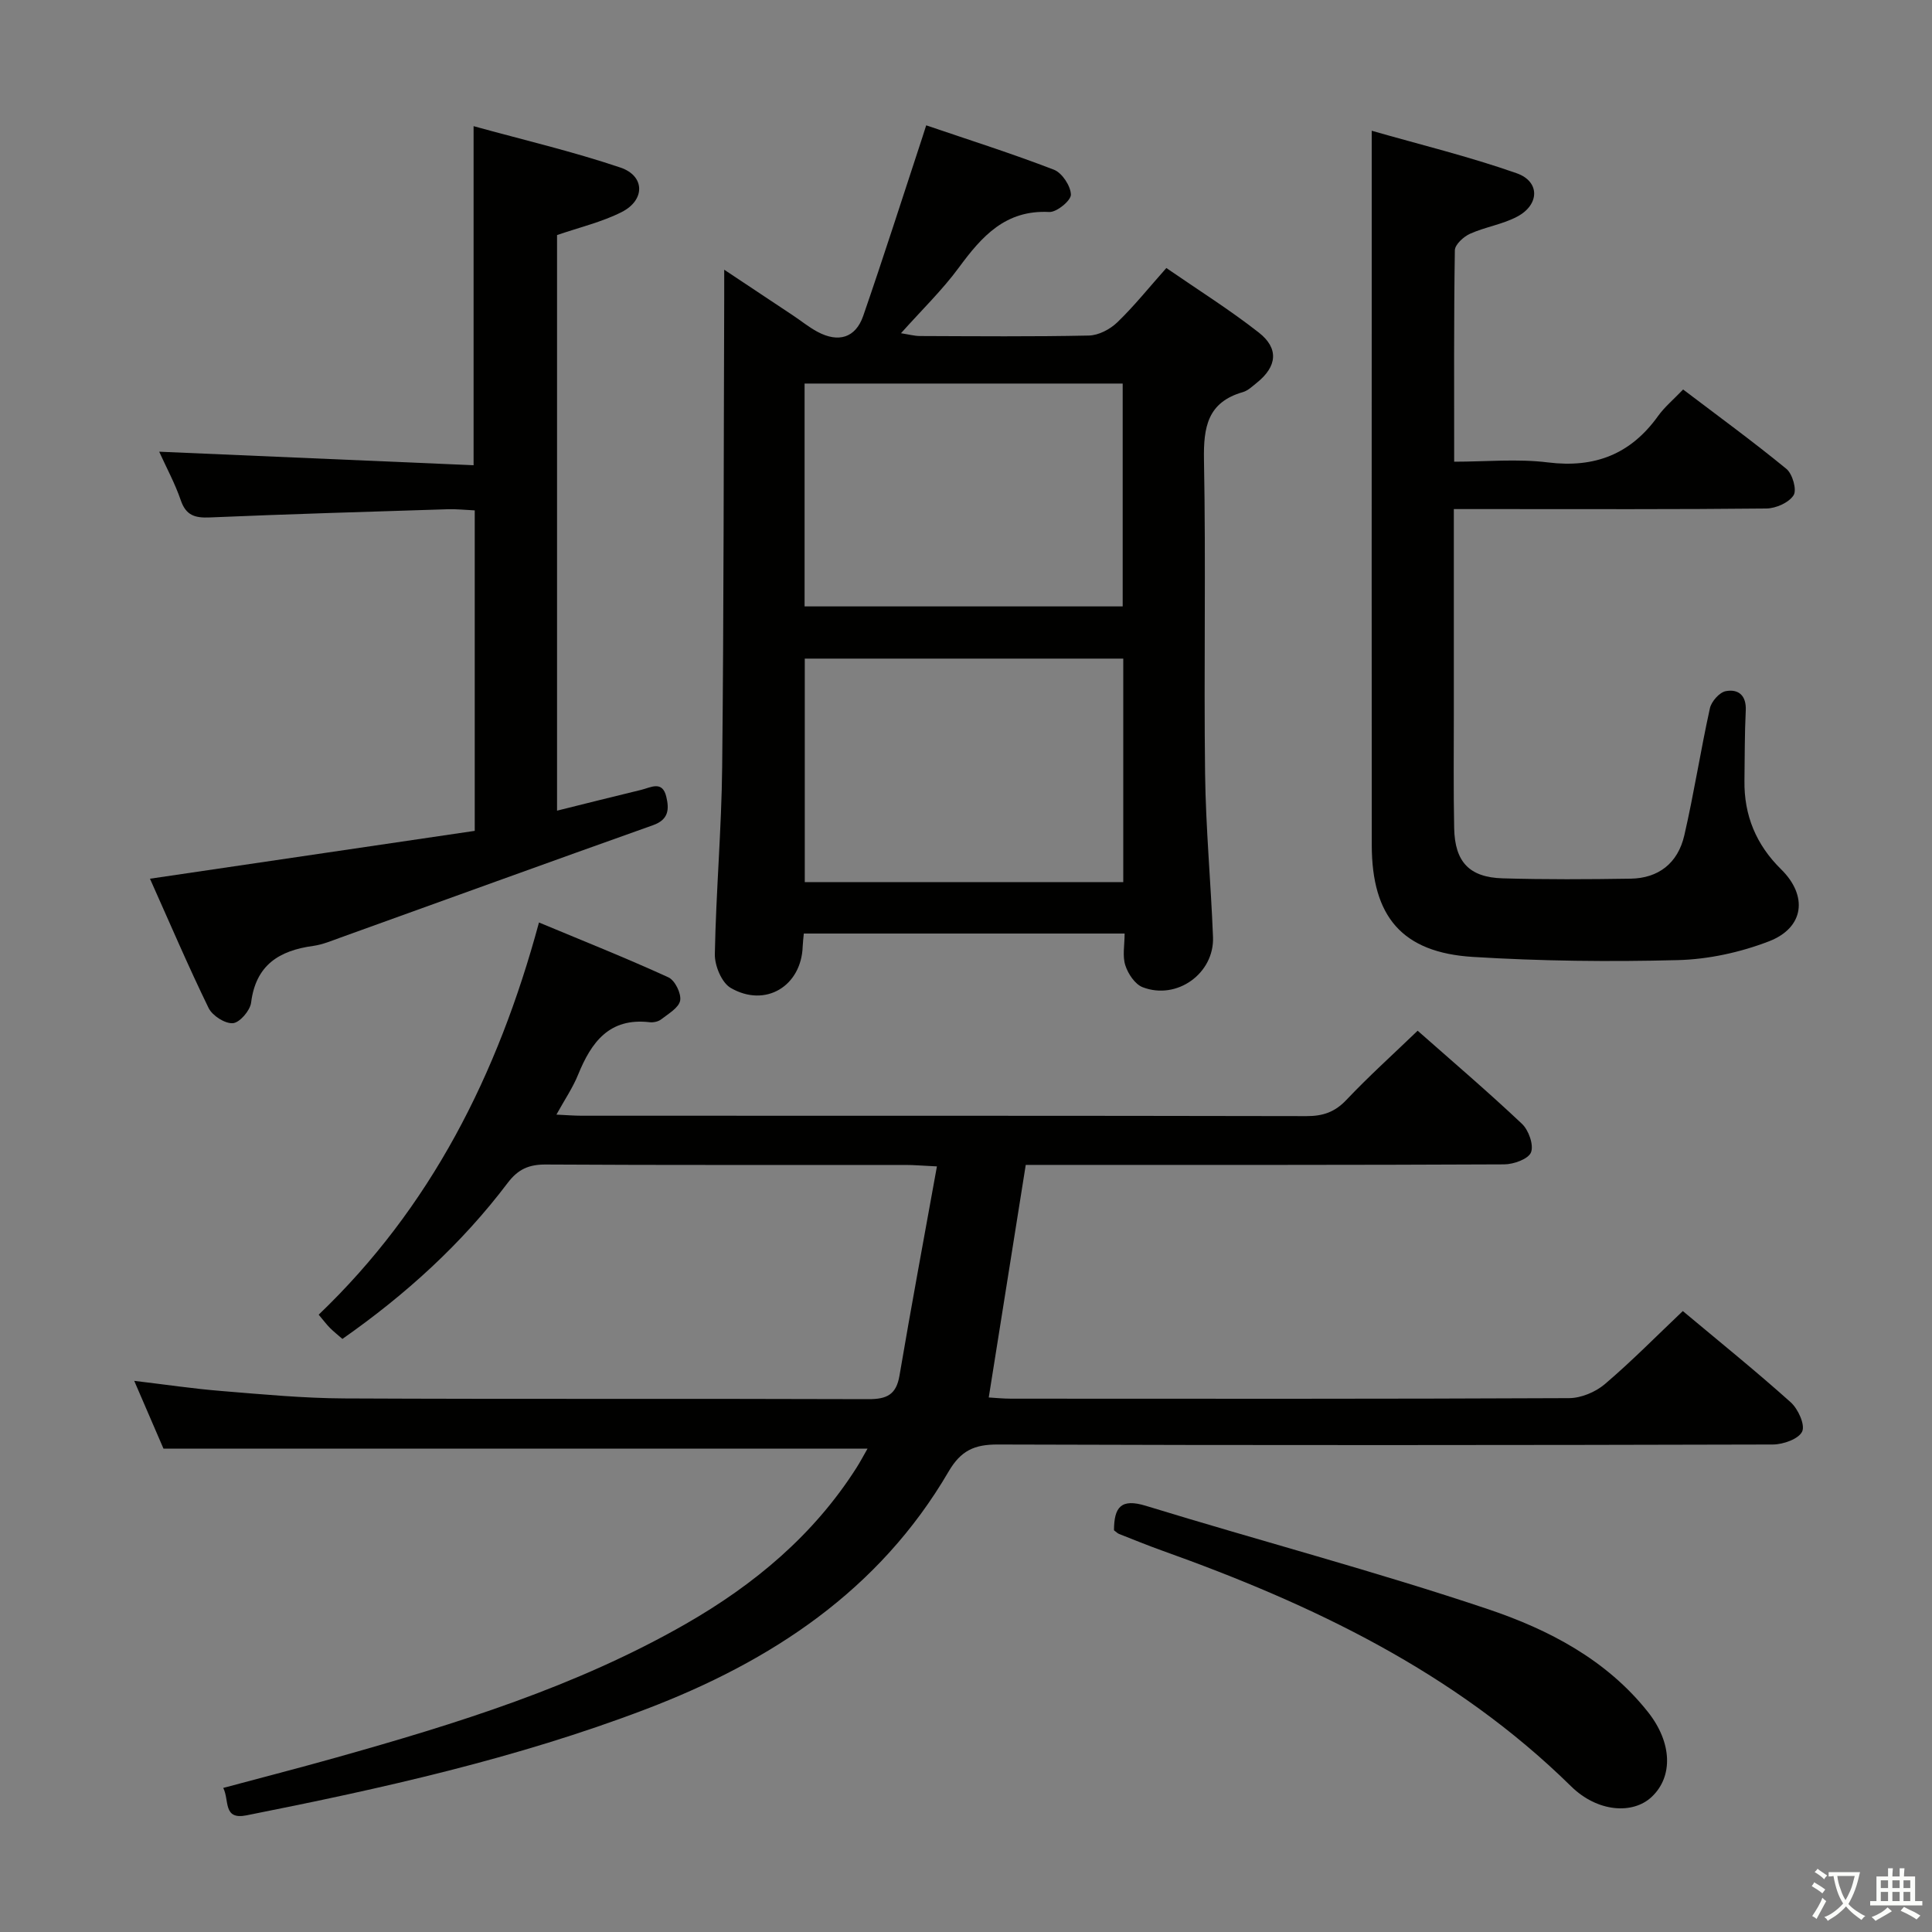 <svg enable-background="new 0 0 400 400" viewBox="0 0 400 400" xmlns="http://www.w3.org/2000/svg"><rect x="0" y="0" width="400" height="400" fill="#808080" stroke="none"/><path d="m377.9 391.2c-.2.3-.4.5-.6.8-.7-.6-1.4-1-2.2-1.5.2-.3.4-.5.5-.8.6.4 1.4.8 2.3 1.5zm-1.8 6.1c-.2-.2-.5-.4-.9-.6.4-.6.8-1.2 1.2-1.9s.7-1.3.9-1.9c.3.3.5.5.8.7-.7 1.3-1.4 2.6-2 3.7zm2.2-9c-.3.3-.5.5-.6.8-.6-.6-1.3-1.1-2-1.5.3-.3.5-.5.6-.7.6.5 1.3.9 2 1.4zm.3.2v-.9h2 4.5c-.3 1.3-.6 2.5-1 3.6s-.9 2.1-1.4 3c.4.5 1 1 1.6 1.4s1.2.8 1.9 1.1c-.3.2-.5.4-.8.8-.4-.3-1-.7-1.6-1.2s-1.2-1.1-1.6-1.6c-.5.6-1.1 1.1-1.7 1.6s-1.4.9-2.1 1.4c-.1-.3-.3-.5-.7-.8.6-.2 1.2-.5 1.9-1s1.4-1.1 2-1.8c-.5-.8-.9-1.6-1.2-2.5s-.6-2-.8-3.2c-.4.1-.7.1-1 .1zm2.5 2.7c.3 1 .7 1.7 1 2.2.3-.5.6-1.1 1-2s.6-1.9.9-3h-3.2-.4c.1.9.3 1.8.7 2.8z" fill="#fbfcfa"/><path d="m396.5 388.5v1.5 3.6h1.5v.9c-.4 0-1 0-1.7 0h-7.9c-.5 0-.9 0-1.2 0v-.9h1.3v-3.5c0-.7 0-1.2 0-1.6h2.4c0-.8 0-1.4 0-1.7h1c0 .3-.1.8-.1 1.7h1.5c0-.8 0-1.4 0-1.7h1c0 .3-.1.9-.1 1.7zm-8.2 9.2c-.2-.3-.5-.5-.8-.8.8-.3 1.4-.6 1.9-.9s1-.7 1.4-1.1c.3.3.6.5.9.8-1.6 1-2.8 1.6-3.4 2zm2.6-6.8v-1.6h-1.5v1.6zm0 2.7v-1.9h-1.5v1.9zm2.4-2.7v-1.6h-1.5v1.6zm0 2.7v-1.9h-1.5v1.9zm.2 2 .7-.8c.4.2.9.5 1.6.8s1.3.7 1.8 1c-.3.3-.5.5-.8.8-.4-.3-1.5-1-3.3-1.8zm2-4.7v-1.6h-1.4v1.6zm0 2.7v-1.9h-1.4v1.9z" fill="#fbfcfa"/><g fill="#010100"><path d="m293.51 213.4c7.25 6.4 14.59 12.66 21.6 19.28 1.38 1.3 2.47 4.37 1.87 5.9-.54 1.38-3.59 2.48-5.54 2.49-31.16.15-62.33.11-93.49.11-1.96 0-3.91 0-5.58 0-2.58 16.21-5.07 31.88-7.66 48.15 1.22.07 2.93.25 4.65.25 38.5.02 77 .07 115.49-.11 2.5-.01 5.46-1.25 7.39-2.88 5.56-4.73 10.69-9.95 16.17-15.15 7.64 6.39 15.15 12.45 22.33 18.88 1.53 1.37 3.03 4.66 2.38 6.06-.71 1.54-3.92 2.68-6.05 2.69-53.5.14-106.99.18-160.49 0-4.86-.02-7.65 1.26-10.19 5.61-14.37 24.61-36.71 39.3-62.7 49.2-26.78 10.21-54.64 16.41-82.67 21.97-4.91.97-3.49-3.1-4.8-5.68 7.97-2.14 15.65-4.11 23.28-6.26 24.98-7.02 49.74-14.68 72.43-27.67 14.2-8.13 26.51-18.39 35.4-32.36.78-1.23 1.46-2.52 2.28-3.95-48.57 0-96.75 0-145.76 0-1.67-3.88-3.75-8.69-6.06-14.04 6.41.76 12.27 1.64 18.16 2.11 8.44.69 16.9 1.49 25.36 1.53 36.16.17 72.33.02 108.49.15 3.8.01 5.76-.92 6.43-4.88 2.41-14.2 5.05-28.36 7.75-43.31-2.99-.14-4.73-.3-6.47-.3-24.83-.02-49.66.06-74.5-.09-3.52-.02-5.75.97-7.9 3.81-9.51 12.58-21.04 23.07-34.22 32.3-.91-.8-1.78-1.48-2.56-2.26-.7-.7-1.29-1.5-2.35-2.76 23.11-22.11 37.05-49.52 45.61-81.2 9.3 3.88 18.15 7.4 26.8 11.36 1.35.62 2.69 3.33 2.43 4.8-.27 1.49-2.43 2.73-3.92 3.89-.6.47-1.61.69-2.39.6-8.35-.98-12.08 4.12-14.82 10.86-1.1 2.71-2.79 5.19-4.49 8.27 2.12.1 3.71.23 5.29.23 50 .01 99.99-.02 149.99.08 3.42.01 5.89-.83 8.28-3.36 4.57-4.83 9.51-9.28 14.75-14.32z"/><path d="m232.84 193.28c-22.4 0-44.28 0-66.42 0-.09 1.05-.2 1.84-.23 2.64-.26 8.23-7.7 12.79-14.9 8.62-1.88-1.09-3.34-4.62-3.29-7 .24-12.96 1.39-25.9 1.52-38.85.34-32.31.3-64.63.42-96.94.01-1.66 0-3.32 0-5.91 5.12 3.4 9.72 6.45 14.32 9.52 1.66 1.11 3.23 2.39 4.98 3.33 4.35 2.33 7.9 1.27 9.48-3.29 4.22-12.21 8.15-24.53 12.19-36.8.25-.75.48-1.51.85-2.65 8.99 3.06 17.82 5.86 26.45 9.19 1.68.65 3.46 3.36 3.51 5.15.03 1.23-2.95 3.68-4.48 3.6-9.07-.47-13.96 5.04-18.72 11.51-3.42 4.65-7.63 8.72-11.98 13.59 1.6.25 2.76.57 3.92.58 11.66.04 23.32.15 34.98-.1 2.01-.04 4.39-1.29 5.88-2.73 3.46-3.33 6.48-7.11 10.16-11.25 6.46 4.46 13.05 8.59 19.14 13.36 4.22 3.3 3.77 7.05-.4 10.39-.91.73-1.83 1.63-2.89 1.94-7.31 2.09-8.18 7.23-8.06 14.03.41 21.65-.04 43.31.23 64.96.14 11.29 1.2 22.56 1.64 33.84.29 7.52-7.48 13.12-14.57 10.38-1.58-.61-3.02-2.77-3.58-4.52-.63-1.92-.15-4.2-.15-6.59zm-.4-67.73c0-15.85 0-31.08 0-46.14-22.26 0-44.12 0-65.86 0v46.14zm.12 10.81c-22.36 0-44.11 0-65.94 0v46.27h65.94c0-15.52 0-30.74 0-46.27z"/><path d="m284 27.07c9.86 2.83 20.11 5.32 30.01 8.8 4.87 1.71 4.75 6.52.11 8.98-3.03 1.61-6.61 2.13-9.77 3.55-1.33.6-3.12 2.23-3.14 3.42-.22 14.32-.14 28.64-.14 43.77 6.6 0 13.1-.64 19.43.15 9.7 1.2 17.12-1.71 22.78-9.6 1.34-1.87 3.18-3.4 5.19-5.5 7.29 5.53 14.5 10.79 21.39 16.44 1.26 1.04 2.2 4.35 1.48 5.46-.98 1.53-3.66 2.72-5.63 2.74-18.66.2-37.33.12-55.99.12-2.79 0-5.57 0-8.72 0v42.57c0 7.83-.09 15.67.07 23.5.14 6.97 3.13 10.18 10.04 10.38 8.82.26 17.66.21 26.49.07 5.74-.09 9.78-3.17 11.12-8.97 2.01-8.72 3.37-17.58 5.3-26.32.31-1.4 1.97-3.28 3.27-3.53 2.62-.5 4.31.87 4.15 4.03-.24 4.82-.2 9.66-.27 14.49-.1 7.2 2.42 13.27 7.58 18.35 5.6 5.5 4.81 12.11-2.53 14.93-5.93 2.28-12.51 3.72-18.84 3.88-14.13.37-28.32.21-42.42-.66-14.65-.9-20.93-8.32-20.95-23.14-.04-37.65-.01-75.31-.01-112.97 0-11.26 0-22.53 0-34.94z"/><path d="m31.05 181.93c22.86-3.37 44.95-6.63 67.24-9.91 0-22.35 0-44.1 0-66.35-1.96-.09-3.73-.29-5.5-.24-16.45.52-32.91 1-49.35 1.7-3.05.13-4.93-.39-6.01-3.55-1.17-3.42-2.92-6.65-4.47-10.06 21.76.94 43.2 1.86 65.09 2.8 0-23.71 0-46.37 0-70.2 10.21 2.82 20.46 5.22 30.4 8.57 5.12 1.73 5.15 6.75.25 9.22-4.1 2.07-8.7 3.15-13.37 4.76v119.17c5.94-1.48 11.68-2.92 17.43-4.31 1.97-.48 4.38-2 5.19 1.43.61 2.56.52 4.72-2.73 5.88-21.58 7.67-43.11 15.5-64.66 23.25-1.87.67-3.76 1.48-5.71 1.75-7.05.96-11.89 3.95-12.86 11.74-.21 1.65-2.36 4.15-3.77 4.26-1.63.13-4.25-1.55-5.03-3.14-4.2-8.61-7.96-17.43-12.14-26.77z"/><path d="m230.64 316.83c.02-4.78 1.43-6.65 6.59-5.07 23.58 7.24 47.45 13.54 70.82 21.39 12.53 4.21 24.54 10.45 33.14 21.3 5.03 6.34 5.24 13.38.77 17.58-3.9 3.67-11.23 3.18-16.69-2.2-24.05-23.64-53.54-37.68-84.74-48.82-2.96-1.06-5.88-2.26-8.81-3.41-.31-.11-.55-.37-1.08-.77z"/></g></svg>